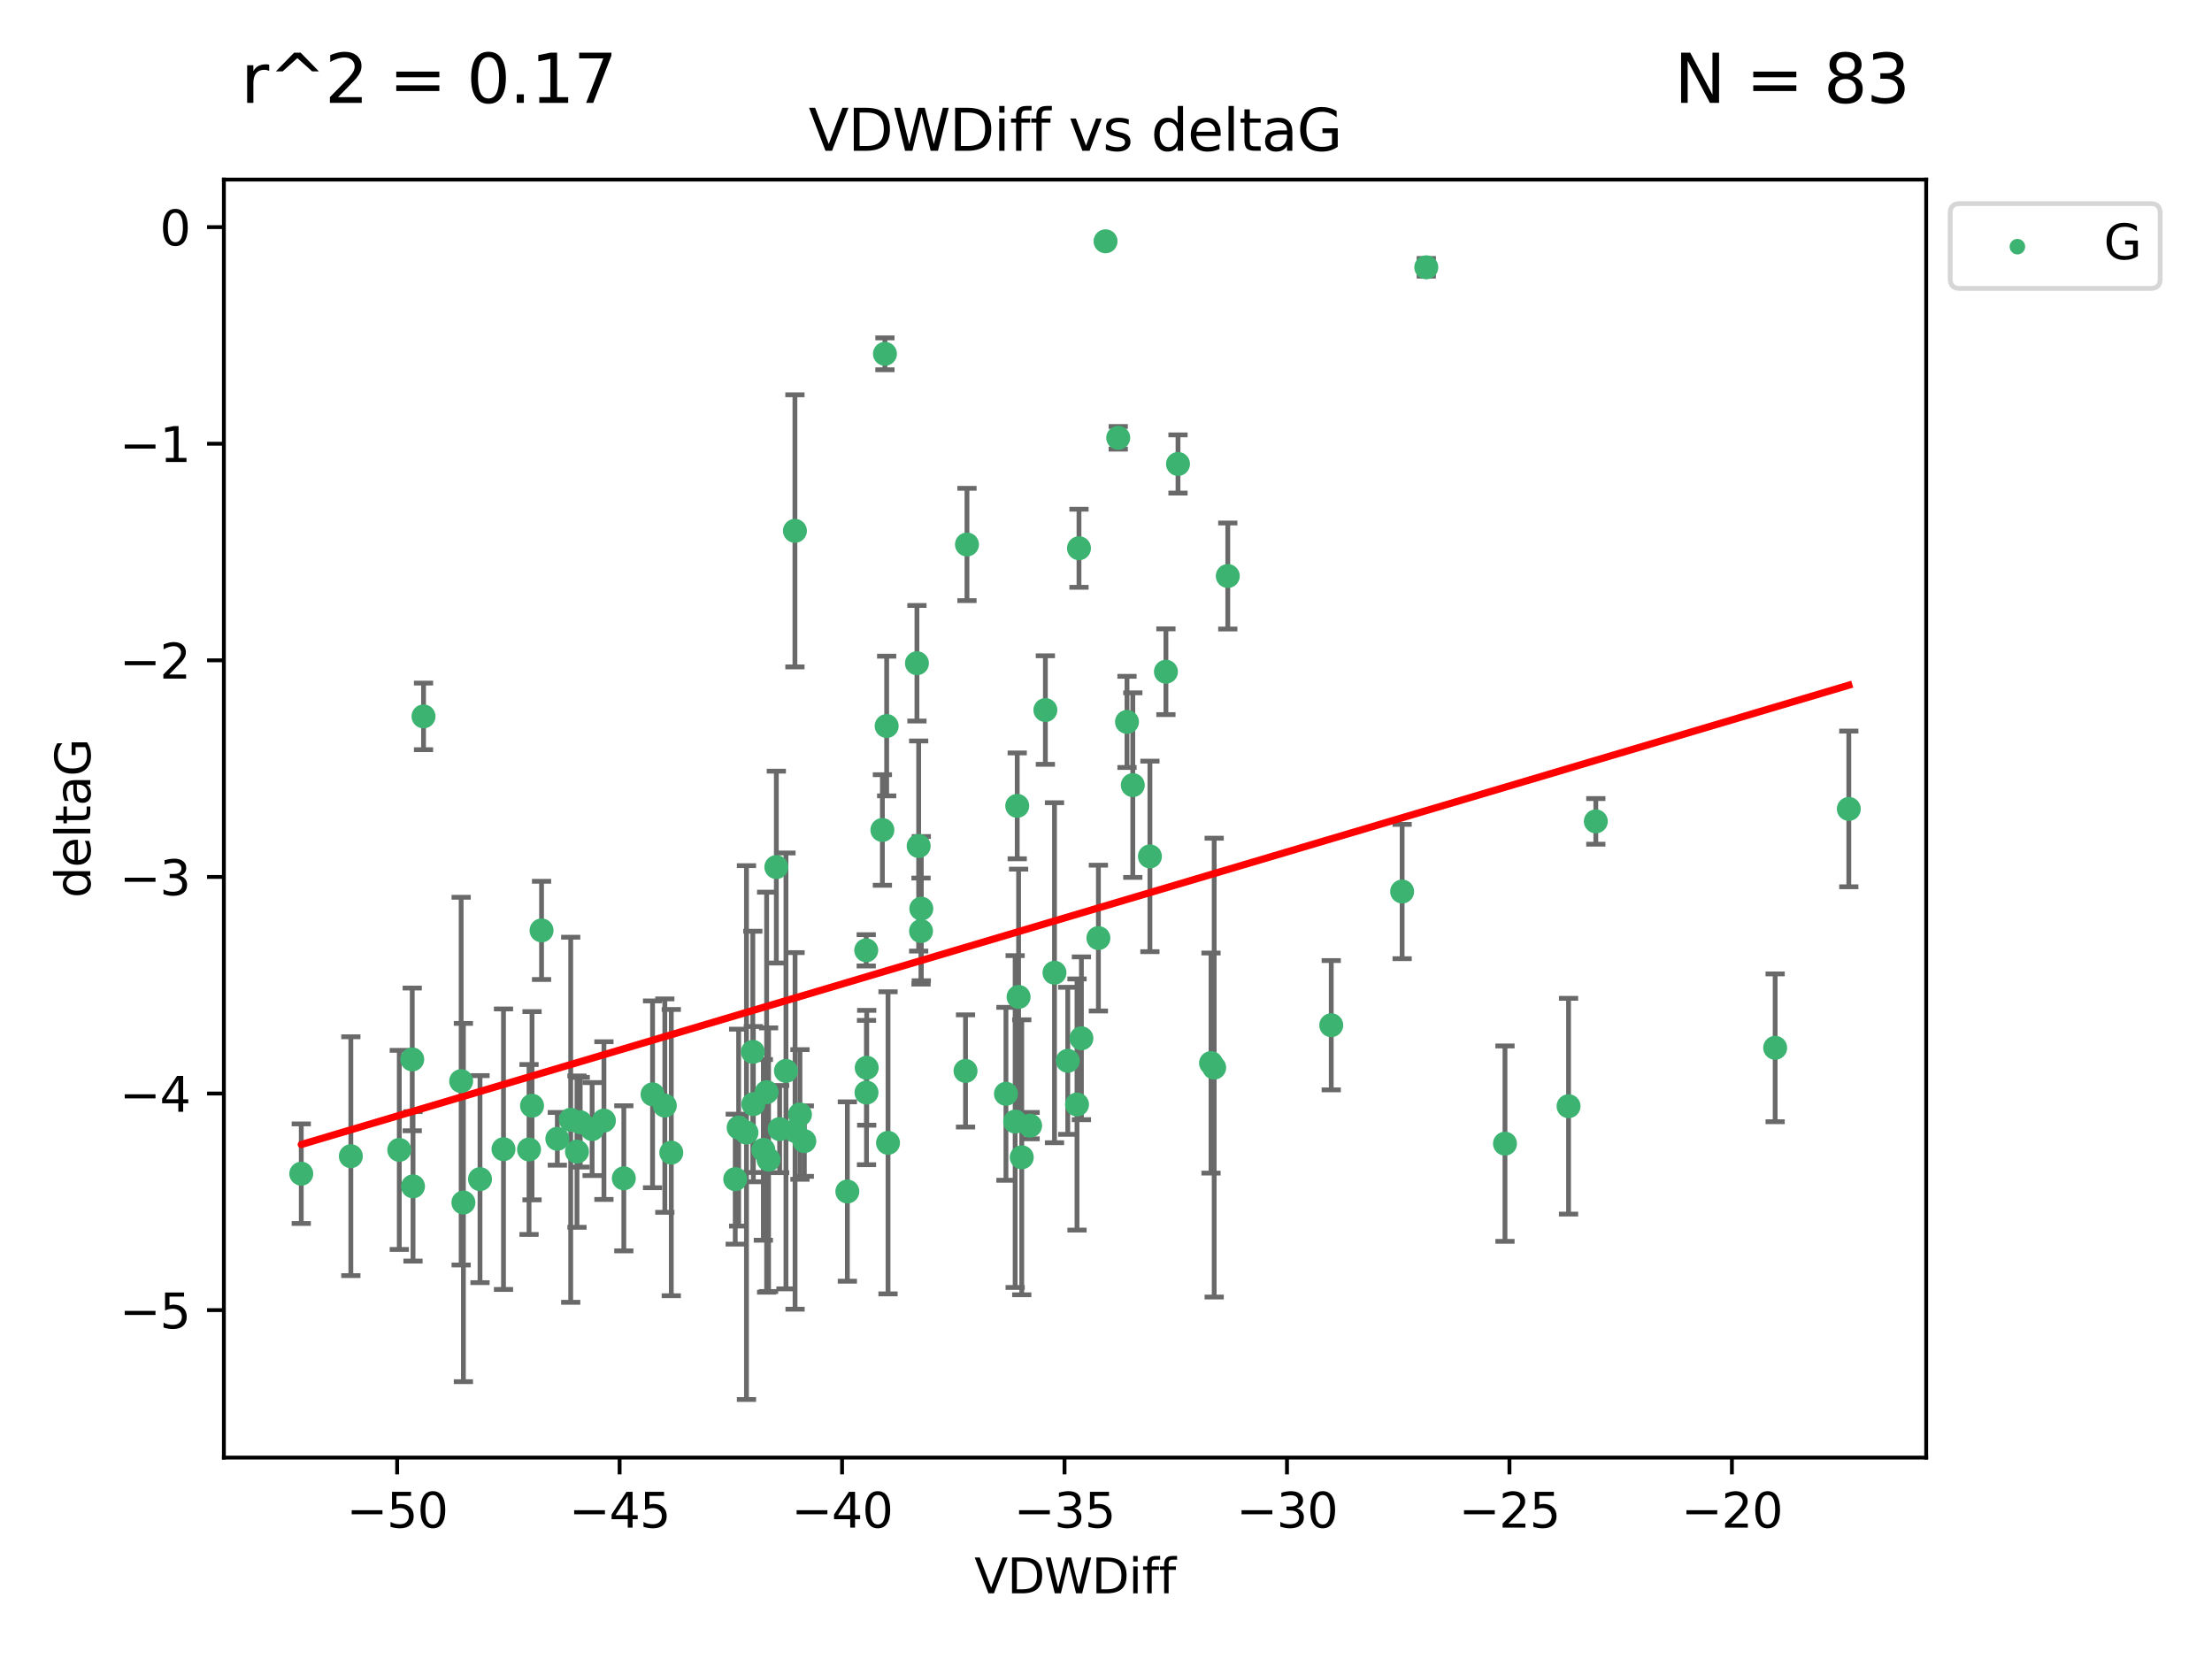 <?xml version="1.0" encoding="utf-8" standalone="no"?>
<!DOCTYPE svg PUBLIC "-//W3C//DTD SVG 1.1//EN"
  "http://www.w3.org/Graphics/SVG/1.1/DTD/svg11.dtd">
<svg xmlns:xlink="http://www.w3.org/1999/xlink" width="460.8pt" height="345.6pt" viewBox="0 0 460.8 345.6" xmlns="http://www.w3.org/2000/svg" version="1.1">
 <defs>
  <style type="text/css">*{stroke-linejoin: round; stroke-linecap: butt}</style>
 </defs>
 <g id="figure_1">
  <g id="patch_1">
   <path d="M 0 345.6 
L 460.8 345.6 
L 460.8 0 
L 0 0 
z
" style="fill: #ffffff"/>
  </g>
  <g id="axes_1">
   <g id="patch_2">
    <path d="M 46.64 303.64 
L 401.26 303.64 
L 401.26 37.411 
L 46.64 37.411 
z
" style="fill: #ffffff"/>
   </g>
   <g id="PathCollection_1">
    <defs>
     <path id="mfd434c2b1a" d="M 0 1.118 
C 0.297 1.118 0.581 1 0.791 0.791 
C 1 0.581 1.118 0.297 1.118 0 
C 1.118 -0.297 1 -0.581 0.791 -0.791 
C 0.581 -1 0.297 -1.118 0 -1.118 
C -0.297 -1.118 -0.581 -1 -0.791 -0.791 
C -1 -0.581 -1.118 -0.297 -1.118 0 
C -1.118 0.297 -1 0.581 -0.791 0.791 
C -0.581 1 -0.297 1.118 0 1.118 
z
" style="stroke: #3cb371"/>
    </defs>
    <g clip-path="url(#pc190ba6b3a)">
     <use xlink:href="#mfd434c2b1a" x="99.995" y="245.636" style="fill: #3cb371; stroke: #3cb371"/>
     <use xlink:href="#mfd434c2b1a" x="83.178" y="239.545" style="fill: #3cb371; stroke: #3cb371"/>
     <use xlink:href="#mfd434c2b1a" x="112.815" y="193.822" style="fill: #3cb371; stroke: #3cb371"/>
     <use xlink:href="#mfd434c2b1a" x="123.352" y="235.21" style="fill: #3cb371; stroke: #3cb371"/>
     <use xlink:href="#mfd434c2b1a" x="156.825" y="219.121" style="fill: #3cb371; stroke: #3cb371"/>
     <use xlink:href="#mfd434c2b1a" x="85.877" y="220.694" style="fill: #3cb371; stroke: #3cb371"/>
     <use xlink:href="#mfd434c2b1a" x="129.952" y="245.465" style="fill: #3cb371; stroke: #3cb371"/>
     <use xlink:href="#mfd434c2b1a" x="162.416" y="235.209" style="fill: #3cb371; stroke: #3cb371"/>
     <use xlink:href="#mfd434c2b1a" x="125.811" y="233.438" style="fill: #3cb371; stroke: #3cb371"/>
     <use xlink:href="#mfd434c2b1a" x="180.551" y="222.438" style="fill: #3cb371; stroke: #3cb371"/>
     <use xlink:href="#mfd434c2b1a" x="161.725" y="180.628" style="fill: #3cb371; stroke: #3cb371"/>
     <use xlink:href="#mfd434c2b1a" x="62.759" y="244.499" style="fill: #3cb371; stroke: #3cb371"/>
     <use xlink:href="#mfd434c2b1a" x="159.019" y="239.542" style="fill: #3cb371; stroke: #3cb371"/>
     <use xlink:href="#mfd434c2b1a" x="104.887" y="239.396" style="fill: #3cb371; stroke: #3cb371"/>
     <use xlink:href="#mfd434c2b1a" x="153.873" y="234.902" style="fill: #3cb371; stroke: #3cb371"/>
     <use xlink:href="#mfd434c2b1a" x="155.503" y="235.937" style="fill: #3cb371; stroke: #3cb371"/>
     <use xlink:href="#mfd434c2b1a" x="96.067" y="225.218" style="fill: #3cb371; stroke: #3cb371"/>
     <use xlink:href="#mfd434c2b1a" x="86.038" y="247.139" style="fill: #3cb371; stroke: #3cb371"/>
     <use xlink:href="#mfd434c2b1a" x="110.207" y="239.458" style="fill: #3cb371; stroke: #3cb371"/>
     <use xlink:href="#mfd434c2b1a" x="118.89" y="233.267" style="fill: #3cb371; stroke: #3cb371"/>
     <use xlink:href="#mfd434c2b1a" x="120.197" y="239.905" style="fill: #3cb371; stroke: #3cb371"/>
     <use xlink:href="#mfd434c2b1a" x="96.533" y="250.507" style="fill: #3cb371; stroke: #3cb371"/>
     <use xlink:href="#mfd434c2b1a" x="184.992" y="238.074" style="fill: #3cb371; stroke: #3cb371"/>
     <use xlink:href="#mfd434c2b1a" x="73.088" y="240.856" style="fill: #3cb371; stroke: #3cb371"/>
     <use xlink:href="#mfd434c2b1a" x="120.868" y="233.778" style="fill: #3cb371; stroke: #3cb371"/>
     <use xlink:href="#mfd434c2b1a" x="156.937" y="230.01" style="fill: #3cb371; stroke: #3cb371"/>
     <use xlink:href="#mfd434c2b1a" x="159.703" y="227.525" style="fill: #3cb371; stroke: #3cb371"/>
     <use xlink:href="#mfd434c2b1a" x="165.598" y="110.585" style="fill: #3cb371; stroke: #3cb371"/>
     <use xlink:href="#mfd434c2b1a" x="176.519" y="248.215" style="fill: #3cb371; stroke: #3cb371"/>
     <use xlink:href="#mfd434c2b1a" x="214.592" y="234.491" style="fill: #3cb371; stroke: #3cb371"/>
     <use xlink:href="#mfd434c2b1a" x="138.496" y="230.321" style="fill: #3cb371; stroke: #3cb371"/>
     <use xlink:href="#mfd434c2b1a" x="165.626" y="235.588" style="fill: #3cb371; stroke: #3cb371"/>
     <use xlink:href="#mfd434c2b1a" x="212.851" y="241.086" style="fill: #3cb371; stroke: #3cb371"/>
     <use xlink:href="#mfd434c2b1a" x="211.475" y="233.64" style="fill: #3cb371; stroke: #3cb371"/>
     <use xlink:href="#mfd434c2b1a" x="167.556" y="237.715" style="fill: #3cb371; stroke: #3cb371"/>
     <use xlink:href="#mfd434c2b1a" x="135.941" y="227.969" style="fill: #3cb371; stroke: #3cb371"/>
     <use xlink:href="#mfd434c2b1a" x="228.815" y="195.418" style="fill: #3cb371; stroke: #3cb371"/>
     <use xlink:href="#mfd434c2b1a" x="153.164" y="245.638" style="fill: #3cb371; stroke: #3cb371"/>
     <use xlink:href="#mfd434c2b1a" x="88.229" y="149.237" style="fill: #3cb371; stroke: #3cb371"/>
     <use xlink:href="#mfd434c2b1a" x="191.867" y="193.962" style="fill: #3cb371; stroke: #3cb371"/>
     <use xlink:href="#mfd434c2b1a" x="160.107" y="241.588" style="fill: #3cb371; stroke: #3cb371"/>
     <use xlink:href="#mfd434c2b1a" x="166.645" y="232.165" style="fill: #3cb371; stroke: #3cb371"/>
     <use xlink:href="#mfd434c2b1a" x="139.841" y="240.11" style="fill: #3cb371; stroke: #3cb371"/>
     <use xlink:href="#mfd434c2b1a" x="110.831" y="230.339" style="fill: #3cb371; stroke: #3cb371"/>
     <use xlink:href="#mfd434c2b1a" x="116.102" y="237.234" style="fill: #3cb371; stroke: #3cb371"/>
     <use xlink:href="#mfd434c2b1a" x="191.376" y="176.241" style="fill: #3cb371; stroke: #3cb371"/>
     <use xlink:href="#mfd434c2b1a" x="222.436" y="220.986" style="fill: #3cb371; stroke: #3cb371"/>
     <use xlink:href="#mfd434c2b1a" x="184.349" y="73.708" style="fill: #3cb371; stroke: #3cb371"/>
     <use xlink:href="#mfd434c2b1a" x="225.277" y="216.298" style="fill: #3cb371; stroke: #3cb371"/>
     <use xlink:href="#mfd434c2b1a" x="219.67" y="202.635" style="fill: #3cb371; stroke: #3cb371"/>
     <use xlink:href="#mfd434c2b1a" x="201.137" y="223.095" style="fill: #3cb371; stroke: #3cb371"/>
     <use xlink:href="#mfd434c2b1a" x="242.883" y="139.931" style="fill: #3cb371; stroke: #3cb371"/>
     <use xlink:href="#mfd434c2b1a" x="224.773" y="114.208" style="fill: #3cb371; stroke: #3cb371"/>
     <use xlink:href="#mfd434c2b1a" x="201.438" y="113.426" style="fill: #3cb371; stroke: #3cb371"/>
     <use xlink:href="#mfd434c2b1a" x="209.559" y="227.86" style="fill: #3cb371; stroke: #3cb371"/>
     <use xlink:href="#mfd434c2b1a" x="211.907" y="167.877" style="fill: #3cb371; stroke: #3cb371"/>
     <use xlink:href="#mfd434c2b1a" x="239.548" y="178.402" style="fill: #3cb371; stroke: #3cb371"/>
     <use xlink:href="#mfd434c2b1a" x="163.731" y="223.093" style="fill: #3cb371; stroke: #3cb371"/>
     <use xlink:href="#mfd434c2b1a" x="180.452" y="197.967" style="fill: #3cb371; stroke: #3cb371"/>
     <use xlink:href="#mfd434c2b1a" x="184.709" y="151.245" style="fill: #3cb371; stroke: #3cb371"/>
     <use xlink:href="#mfd434c2b1a" x="183.817" y="172.901" style="fill: #3cb371; stroke: #3cb371"/>
     <use xlink:href="#mfd434c2b1a" x="234.775" y="150.385" style="fill: #3cb371; stroke: #3cb371"/>
     <use xlink:href="#mfd434c2b1a" x="212.193" y="207.68" style="fill: #3cb371; stroke: #3cb371"/>
     <use xlink:href="#mfd434c2b1a" x="224.362" y="230.088" style="fill: #3cb371; stroke: #3cb371"/>
     <use xlink:href="#mfd434c2b1a" x="252.937" y="222.403" style="fill: #3cb371; stroke: #3cb371"/>
     <use xlink:href="#mfd434c2b1a" x="180.508" y="227.599" style="fill: #3cb371; stroke: #3cb371"/>
     <use xlink:href="#mfd434c2b1a" x="191.922" y="189.289" style="fill: #3cb371; stroke: #3cb371"/>
     <use xlink:href="#mfd434c2b1a" x="297.121" y="55.682" style="fill: #3cb371; stroke: #3cb371"/>
     <use xlink:href="#mfd434c2b1a" x="191.015" y="138.164" style="fill: #3cb371; stroke: #3cb371"/>
     <use xlink:href="#mfd434c2b1a" x="277.324" y="213.569" style="fill: #3cb371; stroke: #3cb371"/>
     <use xlink:href="#mfd434c2b1a" x="255.77" y="119.992" style="fill: #3cb371; stroke: #3cb371"/>
     <use xlink:href="#mfd434c2b1a" x="230.304" y="50.266" style="fill: #3cb371; stroke: #3cb371"/>
     <use xlink:href="#mfd434c2b1a" x="326.759" y="230.443" style="fill: #3cb371; stroke: #3cb371"/>
     <use xlink:href="#mfd434c2b1a" x="292.09" y="185.719" style="fill: #3cb371; stroke: #3cb371"/>
     <use xlink:href="#mfd434c2b1a" x="332.438" y="171.107" style="fill: #3cb371; stroke: #3cb371"/>
     <use xlink:href="#mfd434c2b1a" x="252.279" y="221.454" style="fill: #3cb371; stroke: #3cb371"/>
     <use xlink:href="#mfd434c2b1a" x="313.515" y="238.241" style="fill: #3cb371; stroke: #3cb371"/>
     <use xlink:href="#mfd434c2b1a" x="217.77" y="147.918" style="fill: #3cb371; stroke: #3cb371"/>
     <use xlink:href="#mfd434c2b1a" x="232.949" y="91.203" style="fill: #3cb371; stroke: #3cb371"/>
     <use xlink:href="#mfd434c2b1a" x="369.799" y="218.278" style="fill: #3cb371; stroke: #3cb371"/>
     <use xlink:href="#mfd434c2b1a" x="235.983" y="163.553" style="fill: #3cb371; stroke: #3cb371"/>
     <use xlink:href="#mfd434c2b1a" x="245.4" y="96.654" style="fill: #3cb371; stroke: #3cb371"/>
     <use xlink:href="#mfd434c2b1a" x="385.141" y="168.513" style="fill: #3cb371; stroke: #3cb371"/>
    </g>
   </g>
   <g id="matplotlib.axis_1">
    <g id="xtick_1">
     <g id="line2d_1">
      <defs>
       <path id="m470fdca98b" d="M 0 0 
L 0 3.5 
" style="stroke: #000000; stroke-width: 0.8"/>
      </defs>
      <g>
       <use xlink:href="#m470fdca98b" x="82.734" y="303.64" style="stroke: #000000; stroke-width: 0.8"/>
      </g>
     </g>
     <g id="text_1">
      <!-- −50 -->
      <g transform="translate(72.181 318.238)scale(0.1 -0.1)">
       <defs>
        <path id="DejaVuSans-2212" d="M 678 2272 
L 4684 2272 
L 4684 1741 
L 678 1741 
L 678 2272 
z
" transform="scale(0.016)"/>
        <path id="DejaVuSans-35" d="M 691 4666 
L 3169 4666 
L 3169 4134 
L 1269 4134 
L 1269 2991 
Q 1406 3038 1543 3061 
Q 1681 3084 1819 3084 
Q 2600 3084 3056 2656 
Q 3513 2228 3513 1497 
Q 3513 744 3044 326 
Q 2575 -91 1722 -91 
Q 1428 -91 1123 -41 
Q 819 9 494 109 
L 494 744 
Q 775 591 1075 516 
Q 1375 441 1709 441 
Q 2250 441 2565 725 
Q 2881 1009 2881 1497 
Q 2881 1984 2565 2268 
Q 2250 2553 1709 2553 
Q 1456 2553 1204 2497 
Q 953 2441 691 2322 
L 691 4666 
z
" transform="scale(0.016)"/>
        <path id="DejaVuSans-30" d="M 2034 4250 
Q 1547 4250 1301 3770 
Q 1056 3291 1056 2328 
Q 1056 1369 1301 889 
Q 1547 409 2034 409 
Q 2525 409 2770 889 
Q 3016 1369 3016 2328 
Q 3016 3291 2770 3770 
Q 2525 4250 2034 4250 
z
M 2034 4750 
Q 2819 4750 3233 4129 
Q 3647 3509 3647 2328 
Q 3647 1150 3233 529 
Q 2819 -91 2034 -91 
Q 1250 -91 836 529 
Q 422 1150 422 2328 
Q 422 3509 836 4129 
Q 1250 4750 2034 4750 
z
" transform="scale(0.016)"/>
       </defs>
       <use xlink:href="#DejaVuSans-2212"/>
       <use xlink:href="#DejaVuSans-35" x="83.789"/>
       <use xlink:href="#DejaVuSans-30" x="147.412"/>
      </g>
     </g>
    </g>
    <g id="xtick_2">
     <g id="line2d_2">
      <g>
       <use xlink:href="#m470fdca98b" x="129.076" y="303.64" style="stroke: #000000; stroke-width: 0.8"/>
      </g>
     </g>
     <g id="text_2">
      <!-- −45 -->
      <g transform="translate(118.524 318.238)scale(0.1 -0.1)">
       <defs>
        <path id="DejaVuSans-34" d="M 2419 4116 
L 825 1625 
L 2419 1625 
L 2419 4116 
z
M 2253 4666 
L 3047 4666 
L 3047 1625 
L 3713 1625 
L 3713 1100 
L 3047 1100 
L 3047 0 
L 2419 0 
L 2419 1100 
L 313 1100 
L 313 1709 
L 2253 4666 
z
" transform="scale(0.016)"/>
       </defs>
       <use xlink:href="#DejaVuSans-2212"/>
       <use xlink:href="#DejaVuSans-34" x="83.789"/>
       <use xlink:href="#DejaVuSans-35" x="147.412"/>
      </g>
     </g>
    </g>
    <g id="xtick_3">
     <g id="line2d_3">
      <g>
       <use xlink:href="#m470fdca98b" x="175.418" y="303.64" style="stroke: #000000; stroke-width: 0.8"/>
      </g>
     </g>
     <g id="text_3">
      <!-- −40 -->
      <g transform="translate(164.866 318.238)scale(0.1 -0.1)">
       <use xlink:href="#DejaVuSans-2212"/>
       <use xlink:href="#DejaVuSans-34" x="83.789"/>
       <use xlink:href="#DejaVuSans-30" x="147.412"/>
      </g>
     </g>
    </g>
    <g id="xtick_4">
     <g id="line2d_4">
      <g>
       <use xlink:href="#m470fdca98b" x="221.761" y="303.64" style="stroke: #000000; stroke-width: 0.8"/>
      </g>
     </g>
     <g id="text_4">
      <!-- −35 -->
      <g transform="translate(211.208 318.238)scale(0.1 -0.1)">
       <defs>
        <path id="DejaVuSans-33" d="M 2597 2516 
Q 3050 2419 3304 2112 
Q 3559 1806 3559 1356 
Q 3559 666 3084 287 
Q 2609 -91 1734 -91 
Q 1441 -91 1130 -33 
Q 819 25 488 141 
L 488 750 
Q 750 597 1062 519 
Q 1375 441 1716 441 
Q 2309 441 2620 675 
Q 2931 909 2931 1356 
Q 2931 1769 2642 2001 
Q 2353 2234 1838 2234 
L 1294 2234 
L 1294 2753 
L 1863 2753 
Q 2328 2753 2575 2939 
Q 2822 3125 2822 3475 
Q 2822 3834 2567 4026 
Q 2313 4219 1838 4219 
Q 1578 4219 1281 4162 
Q 984 4106 628 3988 
L 628 4550 
Q 988 4650 1302 4700 
Q 1616 4750 1894 4750 
Q 2613 4750 3031 4423 
Q 3450 4097 3450 3541 
Q 3450 3153 3228 2886 
Q 3006 2619 2597 2516 
z
" transform="scale(0.016)"/>
       </defs>
       <use xlink:href="#DejaVuSans-2212"/>
       <use xlink:href="#DejaVuSans-33" x="83.789"/>
       <use xlink:href="#DejaVuSans-35" x="147.412"/>
      </g>
     </g>
    </g>
    <g id="xtick_5">
     <g id="line2d_5">
      <g>
       <use xlink:href="#m470fdca98b" x="268.103" y="303.64" style="stroke: #000000; stroke-width: 0.8"/>
      </g>
     </g>
     <g id="text_5">
      <!-- −30 -->
      <g transform="translate(257.551 318.238)scale(0.1 -0.1)">
       <use xlink:href="#DejaVuSans-2212"/>
       <use xlink:href="#DejaVuSans-33" x="83.789"/>
       <use xlink:href="#DejaVuSans-30" x="147.412"/>
      </g>
     </g>
    </g>
    <g id="xtick_6">
     <g id="line2d_6">
      <g>
       <use xlink:href="#m470fdca98b" x="314.446" y="303.64" style="stroke: #000000; stroke-width: 0.8"/>
      </g>
     </g>
     <g id="text_6">
      <!-- −25 -->
      <g transform="translate(303.893 318.238)scale(0.1 -0.1)">
       <defs>
        <path id="DejaVuSans-32" d="M 1228 531 
L 3431 531 
L 3431 0 
L 469 0 
L 469 531 
Q 828 903 1448 1529 
Q 2069 2156 2228 2338 
Q 2531 2678 2651 2914 
Q 2772 3150 2772 3378 
Q 2772 3750 2511 3984 
Q 2250 4219 1831 4219 
Q 1534 4219 1204 4116 
Q 875 4013 500 3803 
L 500 4441 
Q 881 4594 1212 4672 
Q 1544 4750 1819 4750 
Q 2544 4750 2975 4387 
Q 3406 4025 3406 3419 
Q 3406 3131 3298 2873 
Q 3191 2616 2906 2266 
Q 2828 2175 2409 1742 
Q 1991 1309 1228 531 
z
" transform="scale(0.016)"/>
       </defs>
       <use xlink:href="#DejaVuSans-2212"/>
       <use xlink:href="#DejaVuSans-32" x="83.789"/>
       <use xlink:href="#DejaVuSans-35" x="147.412"/>
      </g>
     </g>
    </g>
    <g id="xtick_7">
     <g id="line2d_7">
      <g>
       <use xlink:href="#m470fdca98b" x="360.788" y="303.64" style="stroke: #000000; stroke-width: 0.8"/>
      </g>
     </g>
     <g id="text_7">
      <!-- −20 -->
      <g transform="translate(350.236 318.238)scale(0.1 -0.1)">
       <use xlink:href="#DejaVuSans-2212"/>
       <use xlink:href="#DejaVuSans-32" x="83.789"/>
       <use xlink:href="#DejaVuSans-30" x="147.412"/>
      </g>
     </g>
    </g>
    <g id="text_8">
     <!-- VDWDiff -->
     <g transform="translate(202.977 331.917)scale(0.1 -0.1)">
      <defs>
       <path id="DejaVuSans-56" d="M 1831 0 
L 50 4666 
L 709 4666 
L 2188 738 
L 3669 4666 
L 4325 4666 
L 2547 0 
L 1831 0 
z
" transform="scale(0.016)"/>
       <path id="DejaVuSans-44" d="M 1259 4147 
L 1259 519 
L 2022 519 
Q 2988 519 3436 956 
Q 3884 1394 3884 2338 
Q 3884 3275 3436 3711 
Q 2988 4147 2022 4147 
L 1259 4147 
z
M 628 4666 
L 1925 4666 
Q 3281 4666 3915 4102 
Q 4550 3538 4550 2338 
Q 4550 1131 3912 565 
Q 3275 0 1925 0 
L 628 0 
L 628 4666 
z
" transform="scale(0.016)"/>
       <path id="DejaVuSans-57" d="M 213 4666 
L 850 4666 
L 1831 722 
L 2809 4666 
L 3519 4666 
L 4500 722 
L 5478 4666 
L 6119 4666 
L 4947 0 
L 4153 0 
L 3169 4050 
L 2175 0 
L 1381 0 
L 213 4666 
z
" transform="scale(0.016)"/>
       <path id="DejaVuSans-69" d="M 603 3500 
L 1178 3500 
L 1178 0 
L 603 0 
L 603 3500 
z
M 603 4863 
L 1178 4863 
L 1178 4134 
L 603 4134 
L 603 4863 
z
" transform="scale(0.016)"/>
       <path id="DejaVuSans-66" d="M 2375 4863 
L 2375 4384 
L 1825 4384 
Q 1516 4384 1395 4259 
Q 1275 4134 1275 3809 
L 1275 3500 
L 2222 3500 
L 2222 3053 
L 1275 3053 
L 1275 0 
L 697 0 
L 697 3053 
L 147 3053 
L 147 3500 
L 697 3500 
L 697 3744 
Q 697 4328 969 4595 
Q 1241 4863 1831 4863 
L 2375 4863 
z
" transform="scale(0.016)"/>
      </defs>
      <use xlink:href="#DejaVuSans-56"/>
      <use xlink:href="#DejaVuSans-44" x="68.408"/>
      <use xlink:href="#DejaVuSans-57" x="145.41"/>
      <use xlink:href="#DejaVuSans-44" x="244.287"/>
      <use xlink:href="#DejaVuSans-69" x="321.289"/>
      <use xlink:href="#DejaVuSans-66" x="349.072"/>
      <use xlink:href="#DejaVuSans-66" x="384.277"/>
     </g>
    </g>
   </g>
   <g id="matplotlib.axis_2">
    <g id="ytick_1">
     <g id="line2d_8">
      <defs>
       <path id="m2b18bb2ec5" d="M 0 0 
L -3.5 0 
" style="stroke: #000000; stroke-width: 0.8"/>
      </defs>
      <g>
       <use xlink:href="#m2b18bb2ec5" x="46.64" y="272.918" style="stroke: #000000; stroke-width: 0.8"/>
      </g>
     </g>
     <g id="text_9">
      <!-- −5 -->
      <g transform="translate(24.898 276.717)scale(0.1 -0.1)">
       <use xlink:href="#DejaVuSans-2212"/>
       <use xlink:href="#DejaVuSans-35" x="83.789"/>
      </g>
     </g>
    </g>
    <g id="ytick_2">
     <g id="line2d_9">
      <g>
       <use xlink:href="#m2b18bb2ec5" x="46.64" y="227.798" style="stroke: #000000; stroke-width: 0.8"/>
      </g>
     </g>
     <g id="text_10">
      <!-- −4 -->
      <g transform="translate(24.898 231.598)scale(0.1 -0.1)">
       <use xlink:href="#DejaVuSans-2212"/>
       <use xlink:href="#DejaVuSans-34" x="83.789"/>
      </g>
     </g>
    </g>
    <g id="ytick_3">
     <g id="line2d_10">
      <g>
       <use xlink:href="#m2b18bb2ec5" x="46.64" y="182.678" style="stroke: #000000; stroke-width: 0.8"/>
      </g>
     </g>
     <g id="text_11">
      <!-- −3 -->
      <g transform="translate(24.898 186.478)scale(0.1 -0.1)">
       <use xlink:href="#DejaVuSans-2212"/>
       <use xlink:href="#DejaVuSans-33" x="83.789"/>
      </g>
     </g>
    </g>
    <g id="ytick_4">
     <g id="line2d_11">
      <g>
       <use xlink:href="#m2b18bb2ec5" x="46.64" y="137.559" style="stroke: #000000; stroke-width: 0.8"/>
      </g>
     </g>
     <g id="text_12">
      <!-- −2 -->
      <g transform="translate(24.898 141.358)scale(0.1 -0.1)">
       <use xlink:href="#DejaVuSans-2212"/>
       <use xlink:href="#DejaVuSans-32" x="83.789"/>
      </g>
     </g>
    </g>
    <g id="ytick_5">
     <g id="line2d_12">
      <g>
       <use xlink:href="#m2b18bb2ec5" x="46.64" y="92.439" style="stroke: #000000; stroke-width: 0.8"/>
      </g>
     </g>
     <g id="text_13">
      <!-- −1 -->
      <g transform="translate(24.898 96.238)scale(0.1 -0.1)">
       <defs>
        <path id="DejaVuSans-31" d="M 794 531 
L 1825 531 
L 1825 4091 
L 703 3866 
L 703 4441 
L 1819 4666 
L 2450 4666 
L 2450 531 
L 3481 531 
L 3481 0 
L 794 0 
L 794 531 
z
" transform="scale(0.016)"/>
       </defs>
       <use xlink:href="#DejaVuSans-2212"/>
       <use xlink:href="#DejaVuSans-31" x="83.789"/>
      </g>
     </g>
    </g>
    <g id="ytick_6">
     <g id="line2d_13">
      <g>
       <use xlink:href="#m2b18bb2ec5" x="46.64" y="47.319" style="stroke: #000000; stroke-width: 0.8"/>
      </g>
     </g>
     <g id="text_14">
      <!-- 0 -->
      <g transform="translate(33.278 51.118)scale(0.1 -0.1)">
       <use xlink:href="#DejaVuSans-30"/>
      </g>
     </g>
    </g>
    <g id="text_15">
     <!-- deltaG -->
     <g transform="translate(18.818 187.064)rotate(-90)scale(0.1 -0.1)">
      <defs>
       <path id="DejaVuSans-64" d="M 2906 2969 
L 2906 4863 
L 3481 4863 
L 3481 0 
L 2906 0 
L 2906 525 
Q 2725 213 2448 61 
Q 2172 -91 1784 -91 
Q 1150 -91 751 415 
Q 353 922 353 1747 
Q 353 2572 751 3078 
Q 1150 3584 1784 3584 
Q 2172 3584 2448 3432 
Q 2725 3281 2906 2969 
z
M 947 1747 
Q 947 1113 1208 752 
Q 1469 391 1925 391 
Q 2381 391 2643 752 
Q 2906 1113 2906 1747 
Q 2906 2381 2643 2742 
Q 2381 3103 1925 3103 
Q 1469 3103 1208 2742 
Q 947 2381 947 1747 
z
" transform="scale(0.016)"/>
       <path id="DejaVuSans-65" d="M 3597 1894 
L 3597 1613 
L 953 1613 
Q 991 1019 1311 708 
Q 1631 397 2203 397 
Q 2534 397 2845 478 
Q 3156 559 3463 722 
L 3463 178 
Q 3153 47 2828 -22 
Q 2503 -91 2169 -91 
Q 1331 -91 842 396 
Q 353 884 353 1716 
Q 353 2575 817 3079 
Q 1281 3584 2069 3584 
Q 2775 3584 3186 3129 
Q 3597 2675 3597 1894 
z
M 3022 2063 
Q 3016 2534 2758 2815 
Q 2500 3097 2075 3097 
Q 1594 3097 1305 2825 
Q 1016 2553 972 2059 
L 3022 2063 
z
" transform="scale(0.016)"/>
       <path id="DejaVuSans-6c" d="M 603 4863 
L 1178 4863 
L 1178 0 
L 603 0 
L 603 4863 
z
" transform="scale(0.016)"/>
       <path id="DejaVuSans-74" d="M 1172 4494 
L 1172 3500 
L 2356 3500 
L 2356 3053 
L 1172 3053 
L 1172 1153 
Q 1172 725 1289 603 
Q 1406 481 1766 481 
L 2356 481 
L 2356 0 
L 1766 0 
Q 1100 0 847 248 
Q 594 497 594 1153 
L 594 3053 
L 172 3053 
L 172 3500 
L 594 3500 
L 594 4494 
L 1172 4494 
z
" transform="scale(0.016)"/>
       <path id="DejaVuSans-61" d="M 2194 1759 
Q 1497 1759 1228 1600 
Q 959 1441 959 1056 
Q 959 750 1161 570 
Q 1363 391 1709 391 
Q 2188 391 2477 730 
Q 2766 1069 2766 1631 
L 2766 1759 
L 2194 1759 
z
M 3341 1997 
L 3341 0 
L 2766 0 
L 2766 531 
Q 2569 213 2275 61 
Q 1981 -91 1556 -91 
Q 1019 -91 701 211 
Q 384 513 384 1019 
Q 384 1609 779 1909 
Q 1175 2209 1959 2209 
L 2766 2209 
L 2766 2266 
Q 2766 2663 2505 2880 
Q 2244 3097 1772 3097 
Q 1472 3097 1187 3025 
Q 903 2953 641 2809 
L 641 3341 
Q 956 3463 1253 3523 
Q 1550 3584 1831 3584 
Q 2591 3584 2966 3190 
Q 3341 2797 3341 1997 
z
" transform="scale(0.016)"/>
       <path id="DejaVuSans-47" d="M 3809 666 
L 3809 1919 
L 2778 1919 
L 2778 2438 
L 4434 2438 
L 4434 434 
Q 4069 175 3628 42 
Q 3188 -91 2688 -91 
Q 1594 -91 976 548 
Q 359 1188 359 2328 
Q 359 3472 976 4111 
Q 1594 4750 2688 4750 
Q 3144 4750 3555 4637 
Q 3966 4525 4313 4306 
L 4313 3634 
Q 3963 3931 3569 4081 
Q 3175 4231 2741 4231 
Q 1884 4231 1454 3753 
Q 1025 3275 1025 2328 
Q 1025 1384 1454 906 
Q 1884 428 2741 428 
Q 3075 428 3337 486 
Q 3600 544 3809 666 
z
" transform="scale(0.016)"/>
      </defs>
      <use xlink:href="#DejaVuSans-64"/>
      <use xlink:href="#DejaVuSans-65" x="63.477"/>
      <use xlink:href="#DejaVuSans-6c" x="125"/>
      <use xlink:href="#DejaVuSans-74" x="152.783"/>
      <use xlink:href="#DejaVuSans-61" x="191.992"/>
      <use xlink:href="#DejaVuSans-47" x="253.271"/>
     </g>
    </g>
   </g>
   <g id="LineCollection_1">
    <path d="M 99.995 267.198 
L 99.995 224.073 
" clip-path="url(#pc190ba6b3a)" style="fill: none; stroke: #696969"/>
    <path d="M 83.178 260.283 
L 83.178 218.806 
" clip-path="url(#pc190ba6b3a)" style="fill: none; stroke: #696969"/>
    <path d="M 112.815 204.051 
L 112.815 183.593 
" clip-path="url(#pc190ba6b3a)" style="fill: none; stroke: #696969"/>
    <path d="M 123.352 244.896 
L 123.352 225.523 
" clip-path="url(#pc190ba6b3a)" style="fill: none; stroke: #696969"/>
    <path d="M 156.825 244.252 
L 156.825 193.99 
" clip-path="url(#pc190ba6b3a)" style="fill: none; stroke: #696969"/>
    <path d="M 85.877 235.555 
L 85.877 205.832 
" clip-path="url(#pc190ba6b3a)" style="fill: none; stroke: #696969"/>
    <path d="M 129.952 260.581 
L 129.952 230.349 
" clip-path="url(#pc190ba6b3a)" style="fill: none; stroke: #696969"/>
    <path d="M 162.416 244.293 
L 162.416 226.126 
" clip-path="url(#pc190ba6b3a)" style="fill: none; stroke: #696969"/>
    <path d="M 125.811 249.866 
L 125.811 217.01 
" clip-path="url(#pc190ba6b3a)" style="fill: none; stroke: #696969"/>
    <path d="M 180.551 234.399 
L 180.551 210.477 
" clip-path="url(#pc190ba6b3a)" style="fill: none; stroke: #696969"/>
    <path d="M 161.725 200.612 
L 161.725 160.644 
" clip-path="url(#pc190ba6b3a)" style="fill: none; stroke: #696969"/>
    <path d="M 62.759 254.873 
L 62.759 234.125 
" clip-path="url(#pc190ba6b3a)" style="fill: none; stroke: #696969"/>
    <path d="M 159.019 258.359 
L 159.019 220.725 
" clip-path="url(#pc190ba6b3a)" style="fill: none; stroke: #696969"/>
    <path d="M 104.887 268.614 
L 104.887 210.178 
" clip-path="url(#pc190ba6b3a)" style="fill: none; stroke: #696969"/>
    <path d="M 153.873 255.409 
L 153.873 214.396 
" clip-path="url(#pc190ba6b3a)" style="fill: none; stroke: #696969"/>
    <path d="M 155.503 291.539 
L 155.503 180.336 
" clip-path="url(#pc190ba6b3a)" style="fill: none; stroke: #696969"/>
    <path d="M 96.067 263.519 
L 96.067 186.917 
" clip-path="url(#pc190ba6b3a)" style="fill: none; stroke: #696969"/>
    <path d="M 86.038 262.704 
L 86.038 231.574 
" clip-path="url(#pc190ba6b3a)" style="fill: none; stroke: #696969"/>
    <path d="M 110.207 257.155 
L 110.207 221.76 
" clip-path="url(#pc190ba6b3a)" style="fill: none; stroke: #696969"/>
    <path d="M 118.89 271.293 
L 118.89 195.242 
" clip-path="url(#pc190ba6b3a)" style="fill: none; stroke: #696969"/>
    <path d="M 120.197 255.67 
L 120.197 224.14 
" clip-path="url(#pc190ba6b3a)" style="fill: none; stroke: #696969"/>
    <path d="M 96.533 287.827 
L 96.533 213.187 
" clip-path="url(#pc190ba6b3a)" style="fill: none; stroke: #696969"/>
    <path d="M 184.992 269.539 
L 184.992 206.608 
" clip-path="url(#pc190ba6b3a)" style="fill: none; stroke: #696969"/>
    <path d="M 73.088 265.736 
L 73.088 215.976 
" clip-path="url(#pc190ba6b3a)" style="fill: none; stroke: #696969"/>
    <path d="M 120.868 243.123 
L 120.868 224.432 
" clip-path="url(#pc190ba6b3a)" style="fill: none; stroke: #696969"/>
    <path d="M 156.937 246.181 
L 156.937 213.838 
" clip-path="url(#pc190ba6b3a)" style="fill: none; stroke: #696969"/>
    <path d="M 159.703 269.191 
L 159.703 185.858 
" clip-path="url(#pc190ba6b3a)" style="fill: none; stroke: #696969"/>
    <path d="M 165.598 138.926 
L 165.598 82.244 
" clip-path="url(#pc190ba6b3a)" style="fill: none; stroke: #696969"/>
    <path d="M 176.519 266.897 
L 176.519 229.533 
" clip-path="url(#pc190ba6b3a)" style="fill: none; stroke: #696969"/>
    <path d="M 214.592 237.236 
L 214.592 231.747 
" clip-path="url(#pc190ba6b3a)" style="fill: none; stroke: #696969"/>
    <path d="M 138.496 252.551 
L 138.496 208.09 
" clip-path="url(#pc190ba6b3a)" style="fill: none; stroke: #696969"/>
    <path d="M 165.626 272.729 
L 165.626 198.446 
" clip-path="url(#pc190ba6b3a)" style="fill: none; stroke: #696969"/>
    <path d="M 212.851 269.728 
L 212.851 212.445 
" clip-path="url(#pc190ba6b3a)" style="fill: none; stroke: #696969"/>
    <path d="M 211.475 268.206 
L 211.475 199.074 
" clip-path="url(#pc190ba6b3a)" style="fill: none; stroke: #696969"/>
    <path d="M 167.556 245.053 
L 167.556 230.377 
" clip-path="url(#pc190ba6b3a)" style="fill: none; stroke: #696969"/>
    <path d="M 135.941 247.429 
L 135.941 208.509 
" clip-path="url(#pc190ba6b3a)" style="fill: none; stroke: #696969"/>
    <path d="M 228.815 210.604 
L 228.815 180.232 
" clip-path="url(#pc190ba6b3a)" style="fill: none; stroke: #696969"/>
    <path d="M 153.164 259.171 
L 153.164 232.105 
" clip-path="url(#pc190ba6b3a)" style="fill: none; stroke: #696969"/>
    <path d="M 88.229 156.175 
L 88.229 142.299 
" clip-path="url(#pc190ba6b3a)" style="fill: none; stroke: #696969"/>
    <path d="M 191.867 205.006 
L 191.867 182.917 
" clip-path="url(#pc190ba6b3a)" style="fill: none; stroke: #696969"/>
    <path d="M 160.107 269.045 
L 160.107 214.131 
" clip-path="url(#pc190ba6b3a)" style="fill: none; stroke: #696969"/>
    <path d="M 166.645 245.672 
L 166.645 218.658 
" clip-path="url(#pc190ba6b3a)" style="fill: none; stroke: #696969"/>
    <path d="M 139.841 269.924 
L 139.841 210.295 
" clip-path="url(#pc190ba6b3a)" style="fill: none; stroke: #696969"/>
    <path d="M 110.831 249.949 
L 110.831 210.73 
" clip-path="url(#pc190ba6b3a)" style="fill: none; stroke: #696969"/>
    <path d="M 116.102 242.726 
L 116.102 231.742 
" clip-path="url(#pc190ba6b3a)" style="fill: none; stroke: #696969"/>
    <path d="M 191.376 198.125 
L 191.376 154.357 
" clip-path="url(#pc190ba6b3a)" style="fill: none; stroke: #696969"/>
    <path d="M 222.436 236.302 
L 222.436 205.67 
" clip-path="url(#pc190ba6b3a)" style="fill: none; stroke: #696969"/>
    <path d="M 184.349 77.029 
L 184.349 70.387 
" clip-path="url(#pc190ba6b3a)" style="fill: none; stroke: #696969"/>
    <path d="M 225.277 233.251 
L 225.277 199.345 
" clip-path="url(#pc190ba6b3a)" style="fill: none; stroke: #696969"/>
    <path d="M 219.67 238.046 
L 219.67 167.224 
" clip-path="url(#pc190ba6b3a)" style="fill: none; stroke: #696969"/>
    <path d="M 201.137 234.78 
L 201.137 211.409 
" clip-path="url(#pc190ba6b3a)" style="fill: none; stroke: #696969"/>
    <path d="M 242.883 148.86 
L 242.883 131.003 
" clip-path="url(#pc190ba6b3a)" style="fill: none; stroke: #696969"/>
    <path d="M 224.773 122.343 
L 224.773 106.074 
" clip-path="url(#pc190ba6b3a)" style="fill: none; stroke: #696969"/>
    <path d="M 201.438 125.126 
L 201.438 101.726 
" clip-path="url(#pc190ba6b3a)" style="fill: none; stroke: #696969"/>
    <path d="M 209.559 245.871 
L 209.559 209.849 
" clip-path="url(#pc190ba6b3a)" style="fill: none; stroke: #696969"/>
    <path d="M 211.907 178.901 
L 211.907 156.854 
" clip-path="url(#pc190ba6b3a)" style="fill: none; stroke: #696969"/>
    <path d="M 239.548 198.246 
L 239.548 158.558 
" clip-path="url(#pc190ba6b3a)" style="fill: none; stroke: #696969"/>
    <path d="M 163.731 268.493 
L 163.731 177.694 
" clip-path="url(#pc190ba6b3a)" style="fill: none; stroke: #696969"/>
    <path d="M 180.452 201.228 
L 180.452 194.707 
" clip-path="url(#pc190ba6b3a)" style="fill: none; stroke: #696969"/>
    <path d="M 184.709 165.798 
L 184.709 136.692 
" clip-path="url(#pc190ba6b3a)" style="fill: none; stroke: #696969"/>
    <path d="M 183.817 184.419 
L 183.817 161.383 
" clip-path="url(#pc190ba6b3a)" style="fill: none; stroke: #696969"/>
    <path d="M 234.775 159.879 
L 234.775 140.89 
" clip-path="url(#pc190ba6b3a)" style="fill: none; stroke: #696969"/>
    <path d="M 212.193 234.3 
L 212.193 181.06 
" clip-path="url(#pc190ba6b3a)" style="fill: none; stroke: #696969"/>
    <path d="M 224.362 256.245 
L 224.362 203.932 
" clip-path="url(#pc190ba6b3a)" style="fill: none; stroke: #696969"/>
    <path d="M 252.937 270.191 
L 252.937 174.614 
" clip-path="url(#pc190ba6b3a)" style="fill: none; stroke: #696969"/>
    <path d="M 180.508 242.632 
L 180.508 212.565 
" clip-path="url(#pc190ba6b3a)" style="fill: none; stroke: #696969"/>
    <path d="M 191.922 204.314 
L 191.922 174.263 
" clip-path="url(#pc190ba6b3a)" style="fill: none; stroke: #696969"/>
    <path d="M 297.121 57.528 
L 297.121 53.836 
" clip-path="url(#pc190ba6b3a)" style="fill: none; stroke: #696969"/>
    <path d="M 191.015 150.199 
L 191.015 126.129 
" clip-path="url(#pc190ba6b3a)" style="fill: none; stroke: #696969"/>
    <path d="M 277.324 227.037 
L 277.324 200.101 
" clip-path="url(#pc190ba6b3a)" style="fill: none; stroke: #696969"/>
    <path d="M 255.77 131.03 
L 255.77 108.954 
" clip-path="url(#pc190ba6b3a)" style="fill: none; stroke: #696969"/>
    <path d="M 230.304 51.019 
L 230.304 49.513 
" clip-path="url(#pc190ba6b3a)" style="fill: none; stroke: #696969"/>
    <path d="M 326.759 252.918 
L 326.759 207.968 
" clip-path="url(#pc190ba6b3a)" style="fill: none; stroke: #696969"/>
    <path d="M 292.09 199.71 
L 292.09 171.727 
" clip-path="url(#pc190ba6b3a)" style="fill: none; stroke: #696969"/>
    <path d="M 332.438 175.859 
L 332.438 166.355 
" clip-path="url(#pc190ba6b3a)" style="fill: none; stroke: #696969"/>
    <path d="M 252.279 244.379 
L 252.279 198.529 
" clip-path="url(#pc190ba6b3a)" style="fill: none; stroke: #696969"/>
    <path d="M 313.515 258.591 
L 313.515 217.891 
" clip-path="url(#pc190ba6b3a)" style="fill: none; stroke: #696969"/>
    <path d="M 217.77 159.22 
L 217.77 136.615 
" clip-path="url(#pc190ba6b3a)" style="fill: none; stroke: #696969"/>
    <path d="M 232.949 93.561 
L 232.949 88.845 
" clip-path="url(#pc190ba6b3a)" style="fill: none; stroke: #696969"/>
    <path d="M 369.799 233.678 
L 369.799 202.879 
" clip-path="url(#pc190ba6b3a)" style="fill: none; stroke: #696969"/>
    <path d="M 235.983 182.778 
L 235.983 144.329 
" clip-path="url(#pc190ba6b3a)" style="fill: none; stroke: #696969"/>
    <path d="M 245.4 102.717 
L 245.4 90.592 
" clip-path="url(#pc190ba6b3a)" style="fill: none; stroke: #696969"/>
    <path d="M 385.141 184.728 
L 385.141 152.299 
" clip-path="url(#pc190ba6b3a)" style="fill: none; stroke: #696969"/>
   </g>
   <g id="line2d_14">
    <defs>
     <path id="mbf4949177f" d="M 2 0 
L -2 -0 
" style="stroke: #696969"/>
    </defs>
    <g clip-path="url(#pc190ba6b3a)">
     <use xlink:href="#mbf4949177f" x="99.995" y="267.198" style="fill: #696969; stroke: #696969"/>
     <use xlink:href="#mbf4949177f" x="83.178" y="260.283" style="fill: #696969; stroke: #696969"/>
     <use xlink:href="#mbf4949177f" x="112.815" y="204.051" style="fill: #696969; stroke: #696969"/>
     <use xlink:href="#mbf4949177f" x="123.352" y="244.896" style="fill: #696969; stroke: #696969"/>
     <use xlink:href="#mbf4949177f" x="156.825" y="244.252" style="fill: #696969; stroke: #696969"/>
     <use xlink:href="#mbf4949177f" x="85.877" y="235.555" style="fill: #696969; stroke: #696969"/>
     <use xlink:href="#mbf4949177f" x="129.952" y="260.581" style="fill: #696969; stroke: #696969"/>
     <use xlink:href="#mbf4949177f" x="162.416" y="244.293" style="fill: #696969; stroke: #696969"/>
     <use xlink:href="#mbf4949177f" x="125.811" y="249.866" style="fill: #696969; stroke: #696969"/>
     <use xlink:href="#mbf4949177f" x="180.551" y="234.399" style="fill: #696969; stroke: #696969"/>
     <use xlink:href="#mbf4949177f" x="161.725" y="200.612" style="fill: #696969; stroke: #696969"/>
     <use xlink:href="#mbf4949177f" x="62.759" y="254.873" style="fill: #696969; stroke: #696969"/>
     <use xlink:href="#mbf4949177f" x="159.019" y="258.359" style="fill: #696969; stroke: #696969"/>
     <use xlink:href="#mbf4949177f" x="104.887" y="268.614" style="fill: #696969; stroke: #696969"/>
     <use xlink:href="#mbf4949177f" x="153.873" y="255.409" style="fill: #696969; stroke: #696969"/>
     <use xlink:href="#mbf4949177f" x="155.503" y="291.539" style="fill: #696969; stroke: #696969"/>
     <use xlink:href="#mbf4949177f" x="96.067" y="263.519" style="fill: #696969; stroke: #696969"/>
     <use xlink:href="#mbf4949177f" x="86.038" y="262.704" style="fill: #696969; stroke: #696969"/>
     <use xlink:href="#mbf4949177f" x="110.207" y="257.155" style="fill: #696969; stroke: #696969"/>
     <use xlink:href="#mbf4949177f" x="118.89" y="271.293" style="fill: #696969; stroke: #696969"/>
     <use xlink:href="#mbf4949177f" x="120.197" y="255.67" style="fill: #696969; stroke: #696969"/>
     <use xlink:href="#mbf4949177f" x="96.533" y="287.827" style="fill: #696969; stroke: #696969"/>
     <use xlink:href="#mbf4949177f" x="184.992" y="269.539" style="fill: #696969; stroke: #696969"/>
     <use xlink:href="#mbf4949177f" x="73.088" y="265.736" style="fill: #696969; stroke: #696969"/>
     <use xlink:href="#mbf4949177f" x="120.868" y="243.123" style="fill: #696969; stroke: #696969"/>
     <use xlink:href="#mbf4949177f" x="156.937" y="246.181" style="fill: #696969; stroke: #696969"/>
     <use xlink:href="#mbf4949177f" x="159.703" y="269.191" style="fill: #696969; stroke: #696969"/>
     <use xlink:href="#mbf4949177f" x="165.598" y="138.926" style="fill: #696969; stroke: #696969"/>
     <use xlink:href="#mbf4949177f" x="176.519" y="266.897" style="fill: #696969; stroke: #696969"/>
     <use xlink:href="#mbf4949177f" x="214.592" y="237.236" style="fill: #696969; stroke: #696969"/>
     <use xlink:href="#mbf4949177f" x="138.496" y="252.551" style="fill: #696969; stroke: #696969"/>
     <use xlink:href="#mbf4949177f" x="165.626" y="272.729" style="fill: #696969; stroke: #696969"/>
     <use xlink:href="#mbf4949177f" x="212.851" y="269.728" style="fill: #696969; stroke: #696969"/>
     <use xlink:href="#mbf4949177f" x="211.475" y="268.206" style="fill: #696969; stroke: #696969"/>
     <use xlink:href="#mbf4949177f" x="167.556" y="245.053" style="fill: #696969; stroke: #696969"/>
     <use xlink:href="#mbf4949177f" x="135.941" y="247.429" style="fill: #696969; stroke: #696969"/>
     <use xlink:href="#mbf4949177f" x="228.815" y="210.604" style="fill: #696969; stroke: #696969"/>
     <use xlink:href="#mbf4949177f" x="153.164" y="259.171" style="fill: #696969; stroke: #696969"/>
     <use xlink:href="#mbf4949177f" x="88.229" y="156.175" style="fill: #696969; stroke: #696969"/>
     <use xlink:href="#mbf4949177f" x="191.867" y="205.006" style="fill: #696969; stroke: #696969"/>
     <use xlink:href="#mbf4949177f" x="160.107" y="269.045" style="fill: #696969; stroke: #696969"/>
     <use xlink:href="#mbf4949177f" x="166.645" y="245.672" style="fill: #696969; stroke: #696969"/>
     <use xlink:href="#mbf4949177f" x="139.841" y="269.924" style="fill: #696969; stroke: #696969"/>
     <use xlink:href="#mbf4949177f" x="110.831" y="249.949" style="fill: #696969; stroke: #696969"/>
     <use xlink:href="#mbf4949177f" x="116.102" y="242.726" style="fill: #696969; stroke: #696969"/>
     <use xlink:href="#mbf4949177f" x="191.376" y="198.125" style="fill: #696969; stroke: #696969"/>
     <use xlink:href="#mbf4949177f" x="222.436" y="236.302" style="fill: #696969; stroke: #696969"/>
     <use xlink:href="#mbf4949177f" x="184.349" y="77.029" style="fill: #696969; stroke: #696969"/>
     <use xlink:href="#mbf4949177f" x="225.277" y="233.251" style="fill: #696969; stroke: #696969"/>
     <use xlink:href="#mbf4949177f" x="219.67" y="238.046" style="fill: #696969; stroke: #696969"/>
     <use xlink:href="#mbf4949177f" x="201.137" y="234.78" style="fill: #696969; stroke: #696969"/>
     <use xlink:href="#mbf4949177f" x="242.883" y="148.86" style="fill: #696969; stroke: #696969"/>
     <use xlink:href="#mbf4949177f" x="224.773" y="122.343" style="fill: #696969; stroke: #696969"/>
     <use xlink:href="#mbf4949177f" x="201.438" y="125.126" style="fill: #696969; stroke: #696969"/>
     <use xlink:href="#mbf4949177f" x="209.559" y="245.871" style="fill: #696969; stroke: #696969"/>
     <use xlink:href="#mbf4949177f" x="211.907" y="178.901" style="fill: #696969; stroke: #696969"/>
     <use xlink:href="#mbf4949177f" x="239.548" y="198.246" style="fill: #696969; stroke: #696969"/>
     <use xlink:href="#mbf4949177f" x="163.731" y="268.493" style="fill: #696969; stroke: #696969"/>
     <use xlink:href="#mbf4949177f" x="180.452" y="201.228" style="fill: #696969; stroke: #696969"/>
     <use xlink:href="#mbf4949177f" x="184.709" y="165.798" style="fill: #696969; stroke: #696969"/>
     <use xlink:href="#mbf4949177f" x="183.817" y="184.419" style="fill: #696969; stroke: #696969"/>
     <use xlink:href="#mbf4949177f" x="234.775" y="159.879" style="fill: #696969; stroke: #696969"/>
     <use xlink:href="#mbf4949177f" x="212.193" y="234.3" style="fill: #696969; stroke: #696969"/>
     <use xlink:href="#mbf4949177f" x="224.362" y="256.245" style="fill: #696969; stroke: #696969"/>
     <use xlink:href="#mbf4949177f" x="252.937" y="270.191" style="fill: #696969; stroke: #696969"/>
     <use xlink:href="#mbf4949177f" x="180.508" y="242.632" style="fill: #696969; stroke: #696969"/>
     <use xlink:href="#mbf4949177f" x="191.922" y="204.314" style="fill: #696969; stroke: #696969"/>
     <use xlink:href="#mbf4949177f" x="297.121" y="57.528" style="fill: #696969; stroke: #696969"/>
     <use xlink:href="#mbf4949177f" x="191.015" y="150.199" style="fill: #696969; stroke: #696969"/>
     <use xlink:href="#mbf4949177f" x="277.324" y="227.037" style="fill: #696969; stroke: #696969"/>
     <use xlink:href="#mbf4949177f" x="255.77" y="131.03" style="fill: #696969; stroke: #696969"/>
     <use xlink:href="#mbf4949177f" x="230.304" y="51.019" style="fill: #696969; stroke: #696969"/>
     <use xlink:href="#mbf4949177f" x="326.759" y="252.918" style="fill: #696969; stroke: #696969"/>
     <use xlink:href="#mbf4949177f" x="292.09" y="199.71" style="fill: #696969; stroke: #696969"/>
     <use xlink:href="#mbf4949177f" x="332.438" y="175.859" style="fill: #696969; stroke: #696969"/>
     <use xlink:href="#mbf4949177f" x="252.279" y="244.379" style="fill: #696969; stroke: #696969"/>
     <use xlink:href="#mbf4949177f" x="313.515" y="258.591" style="fill: #696969; stroke: #696969"/>
     <use xlink:href="#mbf4949177f" x="217.77" y="159.22" style="fill: #696969; stroke: #696969"/>
     <use xlink:href="#mbf4949177f" x="232.949" y="93.561" style="fill: #696969; stroke: #696969"/>
     <use xlink:href="#mbf4949177f" x="369.799" y="233.678" style="fill: #696969; stroke: #696969"/>
     <use xlink:href="#mbf4949177f" x="235.983" y="182.778" style="fill: #696969; stroke: #696969"/>
     <use xlink:href="#mbf4949177f" x="245.4" y="102.717" style="fill: #696969; stroke: #696969"/>
     <use xlink:href="#mbf4949177f" x="385.141" y="184.728" style="fill: #696969; stroke: #696969"/>
    </g>
   </g>
   <g id="line2d_15">
    <g clip-path="url(#pc190ba6b3a)">
     <use xlink:href="#mbf4949177f" x="99.995" y="224.073" style="fill: #696969; stroke: #696969"/>
     <use xlink:href="#mbf4949177f" x="83.178" y="218.806" style="fill: #696969; stroke: #696969"/>
     <use xlink:href="#mbf4949177f" x="112.815" y="183.593" style="fill: #696969; stroke: #696969"/>
     <use xlink:href="#mbf4949177f" x="123.352" y="225.523" style="fill: #696969; stroke: #696969"/>
     <use xlink:href="#mbf4949177f" x="156.825" y="193.99" style="fill: #696969; stroke: #696969"/>
     <use xlink:href="#mbf4949177f" x="85.877" y="205.832" style="fill: #696969; stroke: #696969"/>
     <use xlink:href="#mbf4949177f" x="129.952" y="230.349" style="fill: #696969; stroke: #696969"/>
     <use xlink:href="#mbf4949177f" x="162.416" y="226.126" style="fill: #696969; stroke: #696969"/>
     <use xlink:href="#mbf4949177f" x="125.811" y="217.01" style="fill: #696969; stroke: #696969"/>
     <use xlink:href="#mbf4949177f" x="180.551" y="210.477" style="fill: #696969; stroke: #696969"/>
     <use xlink:href="#mbf4949177f" x="161.725" y="160.644" style="fill: #696969; stroke: #696969"/>
     <use xlink:href="#mbf4949177f" x="62.759" y="234.125" style="fill: #696969; stroke: #696969"/>
     <use xlink:href="#mbf4949177f" x="159.019" y="220.725" style="fill: #696969; stroke: #696969"/>
     <use xlink:href="#mbf4949177f" x="104.887" y="210.178" style="fill: #696969; stroke: #696969"/>
     <use xlink:href="#mbf4949177f" x="153.873" y="214.396" style="fill: #696969; stroke: #696969"/>
     <use xlink:href="#mbf4949177f" x="155.503" y="180.336" style="fill: #696969; stroke: #696969"/>
     <use xlink:href="#mbf4949177f" x="96.067" y="186.917" style="fill: #696969; stroke: #696969"/>
     <use xlink:href="#mbf4949177f" x="86.038" y="231.574" style="fill: #696969; stroke: #696969"/>
     <use xlink:href="#mbf4949177f" x="110.207" y="221.76" style="fill: #696969; stroke: #696969"/>
     <use xlink:href="#mbf4949177f" x="118.89" y="195.242" style="fill: #696969; stroke: #696969"/>
     <use xlink:href="#mbf4949177f" x="120.197" y="224.14" style="fill: #696969; stroke: #696969"/>
     <use xlink:href="#mbf4949177f" x="96.533" y="213.187" style="fill: #696969; stroke: #696969"/>
     <use xlink:href="#mbf4949177f" x="184.992" y="206.608" style="fill: #696969; stroke: #696969"/>
     <use xlink:href="#mbf4949177f" x="73.088" y="215.976" style="fill: #696969; stroke: #696969"/>
     <use xlink:href="#mbf4949177f" x="120.868" y="224.432" style="fill: #696969; stroke: #696969"/>
     <use xlink:href="#mbf4949177f" x="156.937" y="213.838" style="fill: #696969; stroke: #696969"/>
     <use xlink:href="#mbf4949177f" x="159.703" y="185.858" style="fill: #696969; stroke: #696969"/>
     <use xlink:href="#mbf4949177f" x="165.598" y="82.244" style="fill: #696969; stroke: #696969"/>
     <use xlink:href="#mbf4949177f" x="176.519" y="229.533" style="fill: #696969; stroke: #696969"/>
     <use xlink:href="#mbf4949177f" x="214.592" y="231.747" style="fill: #696969; stroke: #696969"/>
     <use xlink:href="#mbf4949177f" x="138.496" y="208.09" style="fill: #696969; stroke: #696969"/>
     <use xlink:href="#mbf4949177f" x="165.626" y="198.446" style="fill: #696969; stroke: #696969"/>
     <use xlink:href="#mbf4949177f" x="212.851" y="212.445" style="fill: #696969; stroke: #696969"/>
     <use xlink:href="#mbf4949177f" x="211.475" y="199.074" style="fill: #696969; stroke: #696969"/>
     <use xlink:href="#mbf4949177f" x="167.556" y="230.377" style="fill: #696969; stroke: #696969"/>
     <use xlink:href="#mbf4949177f" x="135.941" y="208.509" style="fill: #696969; stroke: #696969"/>
     <use xlink:href="#mbf4949177f" x="228.815" y="180.232" style="fill: #696969; stroke: #696969"/>
     <use xlink:href="#mbf4949177f" x="153.164" y="232.105" style="fill: #696969; stroke: #696969"/>
     <use xlink:href="#mbf4949177f" x="88.229" y="142.299" style="fill: #696969; stroke: #696969"/>
     <use xlink:href="#mbf4949177f" x="191.867" y="182.917" style="fill: #696969; stroke: #696969"/>
     <use xlink:href="#mbf4949177f" x="160.107" y="214.131" style="fill: #696969; stroke: #696969"/>
     <use xlink:href="#mbf4949177f" x="166.645" y="218.658" style="fill: #696969; stroke: #696969"/>
     <use xlink:href="#mbf4949177f" x="139.841" y="210.295" style="fill: #696969; stroke: #696969"/>
     <use xlink:href="#mbf4949177f" x="110.831" y="210.73" style="fill: #696969; stroke: #696969"/>
     <use xlink:href="#mbf4949177f" x="116.102" y="231.742" style="fill: #696969; stroke: #696969"/>
     <use xlink:href="#mbf4949177f" x="191.376" y="154.357" style="fill: #696969; stroke: #696969"/>
     <use xlink:href="#mbf4949177f" x="222.436" y="205.67" style="fill: #696969; stroke: #696969"/>
     <use xlink:href="#mbf4949177f" x="184.349" y="70.387" style="fill: #696969; stroke: #696969"/>
     <use xlink:href="#mbf4949177f" x="225.277" y="199.345" style="fill: #696969; stroke: #696969"/>
     <use xlink:href="#mbf4949177f" x="219.67" y="167.224" style="fill: #696969; stroke: #696969"/>
     <use xlink:href="#mbf4949177f" x="201.137" y="211.409" style="fill: #696969; stroke: #696969"/>
     <use xlink:href="#mbf4949177f" x="242.883" y="131.003" style="fill: #696969; stroke: #696969"/>
     <use xlink:href="#mbf4949177f" x="224.773" y="106.074" style="fill: #696969; stroke: #696969"/>
     <use xlink:href="#mbf4949177f" x="201.438" y="101.726" style="fill: #696969; stroke: #696969"/>
     <use xlink:href="#mbf4949177f" x="209.559" y="209.849" style="fill: #696969; stroke: #696969"/>
     <use xlink:href="#mbf4949177f" x="211.907" y="156.854" style="fill: #696969; stroke: #696969"/>
     <use xlink:href="#mbf4949177f" x="239.548" y="158.558" style="fill: #696969; stroke: #696969"/>
     <use xlink:href="#mbf4949177f" x="163.731" y="177.694" style="fill: #696969; stroke: #696969"/>
     <use xlink:href="#mbf4949177f" x="180.452" y="194.707" style="fill: #696969; stroke: #696969"/>
     <use xlink:href="#mbf4949177f" x="184.709" y="136.692" style="fill: #696969; stroke: #696969"/>
     <use xlink:href="#mbf4949177f" x="183.817" y="161.383" style="fill: #696969; stroke: #696969"/>
     <use xlink:href="#mbf4949177f" x="234.775" y="140.89" style="fill: #696969; stroke: #696969"/>
     <use xlink:href="#mbf4949177f" x="212.193" y="181.06" style="fill: #696969; stroke: #696969"/>
     <use xlink:href="#mbf4949177f" x="224.362" y="203.932" style="fill: #696969; stroke: #696969"/>
     <use xlink:href="#mbf4949177f" x="252.937" y="174.614" style="fill: #696969; stroke: #696969"/>
     <use xlink:href="#mbf4949177f" x="180.508" y="212.565" style="fill: #696969; stroke: #696969"/>
     <use xlink:href="#mbf4949177f" x="191.922" y="174.263" style="fill: #696969; stroke: #696969"/>
     <use xlink:href="#mbf4949177f" x="297.121" y="53.836" style="fill: #696969; stroke: #696969"/>
     <use xlink:href="#mbf4949177f" x="191.015" y="126.129" style="fill: #696969; stroke: #696969"/>
     <use xlink:href="#mbf4949177f" x="277.324" y="200.101" style="fill: #696969; stroke: #696969"/>
     <use xlink:href="#mbf4949177f" x="255.77" y="108.954" style="fill: #696969; stroke: #696969"/>
     <use xlink:href="#mbf4949177f" x="230.304" y="49.513" style="fill: #696969; stroke: #696969"/>
     <use xlink:href="#mbf4949177f" x="326.759" y="207.968" style="fill: #696969; stroke: #696969"/>
     <use xlink:href="#mbf4949177f" x="292.09" y="171.727" style="fill: #696969; stroke: #696969"/>
     <use xlink:href="#mbf4949177f" x="332.438" y="166.355" style="fill: #696969; stroke: #696969"/>
     <use xlink:href="#mbf4949177f" x="252.279" y="198.529" style="fill: #696969; stroke: #696969"/>
     <use xlink:href="#mbf4949177f" x="313.515" y="217.891" style="fill: #696969; stroke: #696969"/>
     <use xlink:href="#mbf4949177f" x="217.77" y="136.615" style="fill: #696969; stroke: #696969"/>
     <use xlink:href="#mbf4949177f" x="232.949" y="88.845" style="fill: #696969; stroke: #696969"/>
     <use xlink:href="#mbf4949177f" x="369.799" y="202.879" style="fill: #696969; stroke: #696969"/>
     <use xlink:href="#mbf4949177f" x="235.983" y="144.329" style="fill: #696969; stroke: #696969"/>
     <use xlink:href="#mbf4949177f" x="245.4" y="90.592" style="fill: #696969; stroke: #696969"/>
     <use xlink:href="#mbf4949177f" x="385.141" y="152.299" style="fill: #696969; stroke: #696969"/>
    </g>
   </g>
   <g id="line2d_16">
    <path d="M 99.995 227.372 
L 83.178 232.363 
L 112.815 223.567 
L 123.352 220.439 
L 156.825 210.504 
L 85.877 231.562 
L 129.952 218.48 
L 162.416 208.845 
L 125.811 219.71 
L 180.551 203.462 
L 161.725 209.05 
L 62.759 238.424 
L 159.019 209.853 
L 104.887 225.92 
L 153.873 211.381 
L 155.503 210.897 
L 96.067 228.538 
L 86.038 231.514 
L 110.207 224.341 
L 118.89 221.764 
L 120.197 221.376 
L 96.533 228.399 
L 184.992 202.144 
L 73.088 235.358 
L 120.868 221.177 
L 156.937 210.471 
L 159.703 209.65 
L 165.598 207.901 
L 176.519 204.659 
L 214.592 193.359 
L 138.496 215.945 
L 165.626 207.892 
L 212.851 193.876 
L 211.475 194.284 
L 167.556 207.319 
L 135.941 216.703 
L 228.815 189.137 
L 153.164 211.591 
L 88.229 230.864 
L 191.867 200.104 
L 160.107 209.53 
L 166.645 207.59 
L 139.841 215.545 
L 110.831 224.156 
L 116.102 222.591 
L 191.376 200.249 
L 222.436 191.031 
L 184.349 202.335 
L 225.277 190.187 
L 219.67 191.852 
L 201.137 197.352 
L 242.883 184.962 
L 224.773 190.337 
L 201.438 197.263 
L 209.559 194.853 
L 211.907 194.156 
L 239.548 185.952 
L 163.731 208.455 
L 180.452 203.492 
L 184.709 202.228 
L 183.817 202.493 
L 234.775 187.368 
L 212.193 194.071 
L 224.362 190.459 
L 252.937 181.978 
L 180.508 203.475 
L 191.922 200.087 
L 297.121 168.864 
L 191.015 200.356 
L 277.324 174.739 
L 255.77 181.137 
L 230.304 188.695 
L 326.759 160.067 
L 292.09 170.357 
L 332.438 158.381 
L 252.279 182.173 
L 313.515 163.998 
L 217.77 192.416 
L 232.949 187.91 
L 369.799 147.293 
L 235.983 187.01 
L 245.4 184.215 
L 385.141 142.739 
" clip-path="url(#pc190ba6b3a)" style="fill: none; stroke: #ff0000; stroke-width: 1.5; stroke-linecap: square"/>
   </g>
   <g id="line2d_17">
    <defs>
     <path id="m28aa483212" d="M 0 2 
C 0.53 2 1.039 1.789 1.414 1.414 
C 1.789 1.039 2 0.53 2 0 
C 2 -0.53 1.789 -1.039 1.414 -1.414 
C 1.039 -1.789 0.53 -2 0 -2 
C -0.53 -2 -1.039 -1.789 -1.414 -1.414 
C -1.789 -1.039 -2 -0.53 -2 0 
C -2 0.53 -1.789 1.039 -1.414 1.414 
C -1.039 1.789 -0.53 2 0 2 
z
" style="stroke: #3cb371"/>
    </defs>
    <g clip-path="url(#pc190ba6b3a)">
     <use xlink:href="#m28aa483212" x="99.995" y="245.636" style="fill: #3cb371; stroke: #3cb371"/>
     <use xlink:href="#m28aa483212" x="83.178" y="239.545" style="fill: #3cb371; stroke: #3cb371"/>
     <use xlink:href="#m28aa483212" x="112.815" y="193.822" style="fill: #3cb371; stroke: #3cb371"/>
     <use xlink:href="#m28aa483212" x="123.352" y="235.21" style="fill: #3cb371; stroke: #3cb371"/>
     <use xlink:href="#m28aa483212" x="156.825" y="219.121" style="fill: #3cb371; stroke: #3cb371"/>
     <use xlink:href="#m28aa483212" x="85.877" y="220.694" style="fill: #3cb371; stroke: #3cb371"/>
     <use xlink:href="#m28aa483212" x="129.952" y="245.465" style="fill: #3cb371; stroke: #3cb371"/>
     <use xlink:href="#m28aa483212" x="162.416" y="235.209" style="fill: #3cb371; stroke: #3cb371"/>
     <use xlink:href="#m28aa483212" x="125.811" y="233.438" style="fill: #3cb371; stroke: #3cb371"/>
     <use xlink:href="#m28aa483212" x="180.551" y="222.438" style="fill: #3cb371; stroke: #3cb371"/>
     <use xlink:href="#m28aa483212" x="161.725" y="180.628" style="fill: #3cb371; stroke: #3cb371"/>
     <use xlink:href="#m28aa483212" x="62.759" y="244.499" style="fill: #3cb371; stroke: #3cb371"/>
     <use xlink:href="#m28aa483212" x="159.019" y="239.542" style="fill: #3cb371; stroke: #3cb371"/>
     <use xlink:href="#m28aa483212" x="104.887" y="239.396" style="fill: #3cb371; stroke: #3cb371"/>
     <use xlink:href="#m28aa483212" x="153.873" y="234.902" style="fill: #3cb371; stroke: #3cb371"/>
     <use xlink:href="#m28aa483212" x="155.503" y="235.937" style="fill: #3cb371; stroke: #3cb371"/>
     <use xlink:href="#m28aa483212" x="96.067" y="225.218" style="fill: #3cb371; stroke: #3cb371"/>
     <use xlink:href="#m28aa483212" x="86.038" y="247.139" style="fill: #3cb371; stroke: #3cb371"/>
     <use xlink:href="#m28aa483212" x="110.207" y="239.458" style="fill: #3cb371; stroke: #3cb371"/>
     <use xlink:href="#m28aa483212" x="118.89" y="233.267" style="fill: #3cb371; stroke: #3cb371"/>
     <use xlink:href="#m28aa483212" x="120.197" y="239.905" style="fill: #3cb371; stroke: #3cb371"/>
     <use xlink:href="#m28aa483212" x="96.533" y="250.507" style="fill: #3cb371; stroke: #3cb371"/>
     <use xlink:href="#m28aa483212" x="184.992" y="238.074" style="fill: #3cb371; stroke: #3cb371"/>
     <use xlink:href="#m28aa483212" x="73.088" y="240.856" style="fill: #3cb371; stroke: #3cb371"/>
     <use xlink:href="#m28aa483212" x="120.868" y="233.778" style="fill: #3cb371; stroke: #3cb371"/>
     <use xlink:href="#m28aa483212" x="156.937" y="230.01" style="fill: #3cb371; stroke: #3cb371"/>
     <use xlink:href="#m28aa483212" x="159.703" y="227.525" style="fill: #3cb371; stroke: #3cb371"/>
     <use xlink:href="#m28aa483212" x="165.598" y="110.585" style="fill: #3cb371; stroke: #3cb371"/>
     <use xlink:href="#m28aa483212" x="176.519" y="248.215" style="fill: #3cb371; stroke: #3cb371"/>
     <use xlink:href="#m28aa483212" x="214.592" y="234.491" style="fill: #3cb371; stroke: #3cb371"/>
     <use xlink:href="#m28aa483212" x="138.496" y="230.321" style="fill: #3cb371; stroke: #3cb371"/>
     <use xlink:href="#m28aa483212" x="165.626" y="235.588" style="fill: #3cb371; stroke: #3cb371"/>
     <use xlink:href="#m28aa483212" x="212.851" y="241.086" style="fill: #3cb371; stroke: #3cb371"/>
     <use xlink:href="#m28aa483212" x="211.475" y="233.64" style="fill: #3cb371; stroke: #3cb371"/>
     <use xlink:href="#m28aa483212" x="167.556" y="237.715" style="fill: #3cb371; stroke: #3cb371"/>
     <use xlink:href="#m28aa483212" x="135.941" y="227.969" style="fill: #3cb371; stroke: #3cb371"/>
     <use xlink:href="#m28aa483212" x="228.815" y="195.418" style="fill: #3cb371; stroke: #3cb371"/>
     <use xlink:href="#m28aa483212" x="153.164" y="245.638" style="fill: #3cb371; stroke: #3cb371"/>
     <use xlink:href="#m28aa483212" x="88.229" y="149.237" style="fill: #3cb371; stroke: #3cb371"/>
     <use xlink:href="#m28aa483212" x="191.867" y="193.962" style="fill: #3cb371; stroke: #3cb371"/>
     <use xlink:href="#m28aa483212" x="160.107" y="241.588" style="fill: #3cb371; stroke: #3cb371"/>
     <use xlink:href="#m28aa483212" x="166.645" y="232.165" style="fill: #3cb371; stroke: #3cb371"/>
     <use xlink:href="#m28aa483212" x="139.841" y="240.11" style="fill: #3cb371; stroke: #3cb371"/>
     <use xlink:href="#m28aa483212" x="110.831" y="230.339" style="fill: #3cb371; stroke: #3cb371"/>
     <use xlink:href="#m28aa483212" x="116.102" y="237.234" style="fill: #3cb371; stroke: #3cb371"/>
     <use xlink:href="#m28aa483212" x="191.376" y="176.241" style="fill: #3cb371; stroke: #3cb371"/>
     <use xlink:href="#m28aa483212" x="222.436" y="220.986" style="fill: #3cb371; stroke: #3cb371"/>
     <use xlink:href="#m28aa483212" x="184.349" y="73.708" style="fill: #3cb371; stroke: #3cb371"/>
     <use xlink:href="#m28aa483212" x="225.277" y="216.298" style="fill: #3cb371; stroke: #3cb371"/>
     <use xlink:href="#m28aa483212" x="219.67" y="202.635" style="fill: #3cb371; stroke: #3cb371"/>
     <use xlink:href="#m28aa483212" x="201.137" y="223.095" style="fill: #3cb371; stroke: #3cb371"/>
     <use xlink:href="#m28aa483212" x="242.883" y="139.931" style="fill: #3cb371; stroke: #3cb371"/>
     <use xlink:href="#m28aa483212" x="224.773" y="114.208" style="fill: #3cb371; stroke: #3cb371"/>
     <use xlink:href="#m28aa483212" x="201.438" y="113.426" style="fill: #3cb371; stroke: #3cb371"/>
     <use xlink:href="#m28aa483212" x="209.559" y="227.86" style="fill: #3cb371; stroke: #3cb371"/>
     <use xlink:href="#m28aa483212" x="211.907" y="167.877" style="fill: #3cb371; stroke: #3cb371"/>
     <use xlink:href="#m28aa483212" x="239.548" y="178.402" style="fill: #3cb371; stroke: #3cb371"/>
     <use xlink:href="#m28aa483212" x="163.731" y="223.093" style="fill: #3cb371; stroke: #3cb371"/>
     <use xlink:href="#m28aa483212" x="180.452" y="197.967" style="fill: #3cb371; stroke: #3cb371"/>
     <use xlink:href="#m28aa483212" x="184.709" y="151.245" style="fill: #3cb371; stroke: #3cb371"/>
     <use xlink:href="#m28aa483212" x="183.817" y="172.901" style="fill: #3cb371; stroke: #3cb371"/>
     <use xlink:href="#m28aa483212" x="234.775" y="150.385" style="fill: #3cb371; stroke: #3cb371"/>
     <use xlink:href="#m28aa483212" x="212.193" y="207.68" style="fill: #3cb371; stroke: #3cb371"/>
     <use xlink:href="#m28aa483212" x="224.362" y="230.088" style="fill: #3cb371; stroke: #3cb371"/>
     <use xlink:href="#m28aa483212" x="252.937" y="222.403" style="fill: #3cb371; stroke: #3cb371"/>
     <use xlink:href="#m28aa483212" x="180.508" y="227.599" style="fill: #3cb371; stroke: #3cb371"/>
     <use xlink:href="#m28aa483212" x="191.922" y="189.289" style="fill: #3cb371; stroke: #3cb371"/>
     <use xlink:href="#m28aa483212" x="297.121" y="55.682" style="fill: #3cb371; stroke: #3cb371"/>
     <use xlink:href="#m28aa483212" x="191.015" y="138.164" style="fill: #3cb371; stroke: #3cb371"/>
     <use xlink:href="#m28aa483212" x="277.324" y="213.569" style="fill: #3cb371; stroke: #3cb371"/>
     <use xlink:href="#m28aa483212" x="255.77" y="119.992" style="fill: #3cb371; stroke: #3cb371"/>
     <use xlink:href="#m28aa483212" x="230.304" y="50.266" style="fill: #3cb371; stroke: #3cb371"/>
     <use xlink:href="#m28aa483212" x="326.759" y="230.443" style="fill: #3cb371; stroke: #3cb371"/>
     <use xlink:href="#m28aa483212" x="292.09" y="185.719" style="fill: #3cb371; stroke: #3cb371"/>
     <use xlink:href="#m28aa483212" x="332.438" y="171.107" style="fill: #3cb371; stroke: #3cb371"/>
     <use xlink:href="#m28aa483212" x="252.279" y="221.454" style="fill: #3cb371; stroke: #3cb371"/>
     <use xlink:href="#m28aa483212" x="313.515" y="238.241" style="fill: #3cb371; stroke: #3cb371"/>
     <use xlink:href="#m28aa483212" x="217.77" y="147.918" style="fill: #3cb371; stroke: #3cb371"/>
     <use xlink:href="#m28aa483212" x="232.949" y="91.203" style="fill: #3cb371; stroke: #3cb371"/>
     <use xlink:href="#m28aa483212" x="369.799" y="218.278" style="fill: #3cb371; stroke: #3cb371"/>
     <use xlink:href="#m28aa483212" x="235.983" y="163.553" style="fill: #3cb371; stroke: #3cb371"/>
     <use xlink:href="#m28aa483212" x="245.4" y="96.654" style="fill: #3cb371; stroke: #3cb371"/>
     <use xlink:href="#m28aa483212" x="385.141" y="168.513" style="fill: #3cb371; stroke: #3cb371"/>
    </g>
   </g>
   <g id="patch_3">
    <path d="M 46.64 303.64 
L 46.64 37.411 
" style="fill: none; stroke: #000000; stroke-width: 0.8; stroke-linejoin: miter; stroke-linecap: square"/>
   </g>
   <g id="patch_4">
    <path d="M 401.26 303.64 
L 401.26 37.411 
" style="fill: none; stroke: #000000; stroke-width: 0.8; stroke-linejoin: miter; stroke-linecap: square"/>
   </g>
   <g id="patch_5">
    <path d="M 46.64 303.64 
L 401.26 303.64 
" style="fill: none; stroke: #000000; stroke-width: 0.8; stroke-linejoin: miter; stroke-linecap: square"/>
   </g>
   <g id="patch_6">
    <path d="M 46.64 37.411 
L 401.26 37.411 
" style="fill: none; stroke: #000000; stroke-width: 0.8; stroke-linejoin: miter; stroke-linecap: square"/>
   </g>
   <g id="text_16">
    <!-- N = 83 -->
    <g transform="translate(348.795 21.426)scale(0.14 -0.14)">
     <defs>
      <path id="DejaVuSans-4e" d="M 628 4666 
L 1478 4666 
L 3547 763 
L 3547 4666 
L 4159 4666 
L 4159 0 
L 3309 0 
L 1241 3903 
L 1241 0 
L 628 0 
L 628 4666 
z
" transform="scale(0.016)"/>
      <path id="DejaVuSans-20" transform="scale(0.016)"/>
      <path id="DejaVuSans-3d" d="M 678 2906 
L 4684 2906 
L 4684 2381 
L 678 2381 
L 678 2906 
z
M 678 1631 
L 4684 1631 
L 4684 1100 
L 678 1100 
L 678 1631 
z
" transform="scale(0.016)"/>
      <path id="DejaVuSans-38" d="M 2034 2216 
Q 1584 2216 1326 1975 
Q 1069 1734 1069 1313 
Q 1069 891 1326 650 
Q 1584 409 2034 409 
Q 2484 409 2743 651 
Q 3003 894 3003 1313 
Q 3003 1734 2745 1975 
Q 2488 2216 2034 2216 
z
M 1403 2484 
Q 997 2584 770 2862 
Q 544 3141 544 3541 
Q 544 4100 942 4425 
Q 1341 4750 2034 4750 
Q 2731 4750 3128 4425 
Q 3525 4100 3525 3541 
Q 3525 3141 3298 2862 
Q 3072 2584 2669 2484 
Q 3125 2378 3379 2068 
Q 3634 1759 3634 1313 
Q 3634 634 3220 271 
Q 2806 -91 2034 -91 
Q 1263 -91 848 271 
Q 434 634 434 1313 
Q 434 1759 690 2068 
Q 947 2378 1403 2484 
z
M 1172 3481 
Q 1172 3119 1398 2916 
Q 1625 2713 2034 2713 
Q 2441 2713 2670 2916 
Q 2900 3119 2900 3481 
Q 2900 3844 2670 4047 
Q 2441 4250 2034 4250 
Q 1625 4250 1398 4047 
Q 1172 3844 1172 3481 
z
" transform="scale(0.016)"/>
     </defs>
     <use xlink:href="#DejaVuSans-4e"/>
     <use xlink:href="#DejaVuSans-20" x="74.805"/>
     <use xlink:href="#DejaVuSans-3d" x="106.592"/>
     <use xlink:href="#DejaVuSans-20" x="190.381"/>
     <use xlink:href="#DejaVuSans-38" x="222.168"/>
     <use xlink:href="#DejaVuSans-33" x="285.791"/>
    </g>
   </g>
   <g id="text_17">
    <!-- r^2 = 0.17 -->
    <g transform="translate(50.186 21.426)scale(0.14 -0.14)">
     <defs>
      <path id="DejaVuSans-72" d="M 2631 2963 
Q 2534 3019 2420 3045 
Q 2306 3072 2169 3072 
Q 1681 3072 1420 2755 
Q 1159 2438 1159 1844 
L 1159 0 
L 581 0 
L 581 3500 
L 1159 3500 
L 1159 2956 
Q 1341 3275 1631 3429 
Q 1922 3584 2338 3584 
Q 2397 3584 2469 3576 
Q 2541 3569 2628 3553 
L 2631 2963 
z
" transform="scale(0.016)"/>
      <path id="DejaVuSans-5e" d="M 2988 4666 
L 4684 2925 
L 4056 2925 
L 2681 4159 
L 1306 2925 
L 678 2925 
L 2375 4666 
L 2988 4666 
z
" transform="scale(0.016)"/>
      <path id="DejaVuSans-2e" d="M 684 794 
L 1344 794 
L 1344 0 
L 684 0 
L 684 794 
z
" transform="scale(0.016)"/>
      <path id="DejaVuSans-37" d="M 525 4666 
L 3525 4666 
L 3525 4397 
L 1831 0 
L 1172 0 
L 2766 4134 
L 525 4134 
L 525 4666 
z
" transform="scale(0.016)"/>
     </defs>
     <use xlink:href="#DejaVuSans-72"/>
     <use xlink:href="#DejaVuSans-5e" x="41.113"/>
     <use xlink:href="#DejaVuSans-32" x="124.902"/>
     <use xlink:href="#DejaVuSans-20" x="188.525"/>
     <use xlink:href="#DejaVuSans-3d" x="220.312"/>
     <use xlink:href="#DejaVuSans-20" x="304.102"/>
     <use xlink:href="#DejaVuSans-30" x="335.889"/>
     <use xlink:href="#DejaVuSans-2e" x="399.512"/>
     <use xlink:href="#DejaVuSans-31" x="431.299"/>
     <use xlink:href="#DejaVuSans-37" x="494.922"/>
    </g>
   </g>
   <g id="text_18">
    <!-- VDWDiff vs deltaG -->
    <g transform="translate(168.445 31.411)scale(0.12 -0.12)">
     <defs>
      <path id="DejaVuSans-76" d="M 191 3500 
L 800 3500 
L 1894 563 
L 2988 3500 
L 3597 3500 
L 2284 0 
L 1503 0 
L 191 3500 
z
" transform="scale(0.016)"/>
      <path id="DejaVuSans-73" d="M 2834 3397 
L 2834 2853 
Q 2591 2978 2328 3040 
Q 2066 3103 1784 3103 
Q 1356 3103 1142 2972 
Q 928 2841 928 2578 
Q 928 2378 1081 2264 
Q 1234 2150 1697 2047 
L 1894 2003 
Q 2506 1872 2764 1633 
Q 3022 1394 3022 966 
Q 3022 478 2636 193 
Q 2250 -91 1575 -91 
Q 1294 -91 989 -36 
Q 684 19 347 128 
L 347 722 
Q 666 556 975 473 
Q 1284 391 1588 391 
Q 1994 391 2212 530 
Q 2431 669 2431 922 
Q 2431 1156 2273 1281 
Q 2116 1406 1581 1522 
L 1381 1569 
Q 847 1681 609 1914 
Q 372 2147 372 2553 
Q 372 3047 722 3315 
Q 1072 3584 1716 3584 
Q 2034 3584 2315 3537 
Q 2597 3491 2834 3397 
z
" transform="scale(0.016)"/>
     </defs>
     <use xlink:href="#DejaVuSans-56"/>
     <use xlink:href="#DejaVuSans-44" x="68.408"/>
     <use xlink:href="#DejaVuSans-57" x="145.41"/>
     <use xlink:href="#DejaVuSans-44" x="244.287"/>
     <use xlink:href="#DejaVuSans-69" x="321.289"/>
     <use xlink:href="#DejaVuSans-66" x="349.072"/>
     <use xlink:href="#DejaVuSans-66" x="384.277"/>
     <use xlink:href="#DejaVuSans-20" x="419.482"/>
     <use xlink:href="#DejaVuSans-76" x="451.27"/>
     <use xlink:href="#DejaVuSans-73" x="510.449"/>
     <use xlink:href="#DejaVuSans-20" x="562.549"/>
     <use xlink:href="#DejaVuSans-64" x="594.336"/>
     <use xlink:href="#DejaVuSans-65" x="657.812"/>
     <use xlink:href="#DejaVuSans-6c" x="719.336"/>
     <use xlink:href="#DejaVuSans-74" x="747.119"/>
     <use xlink:href="#DejaVuSans-61" x="786.328"/>
     <use xlink:href="#DejaVuSans-47" x="847.607"/>
    </g>
   </g>
   <g id="legend_1">
    <g id="patch_7">
     <path d="M 408.26 60.089 
L 448.008 60.089 
Q 450.008 60.089 450.008 58.089 
L 450.008 44.411 
Q 450.008 42.411 448.008 42.411 
L 408.26 42.411 
Q 406.26 42.411 406.26 44.411 
L 406.26 58.089 
Q 406.26 60.089 408.26 60.089 
z
" style="fill: #ffffff; opacity: 0.8; stroke: #cccccc; stroke-linejoin: miter"/>
    </g>
    <g id="PathCollection_2">
     <g>
      <use xlink:href="#mfd434c2b1a" x="420.26" y="51.385" style="fill: #3cb371; stroke: #3cb371"/>
     </g>
    </g>
    <g id="text_19">
     <!-- G -->
     <g transform="translate(438.26 54.01)scale(0.1 -0.1)">
      <use xlink:href="#DejaVuSans-47"/>
     </g>
    </g>
   </g>
  </g>
 </g>
 <defs>
  <clipPath id="pc190ba6b3a">
   <rect x="46.64" y="37.411" width="354.62" height="266.229"/>
  </clipPath>
 </defs>
</svg>
